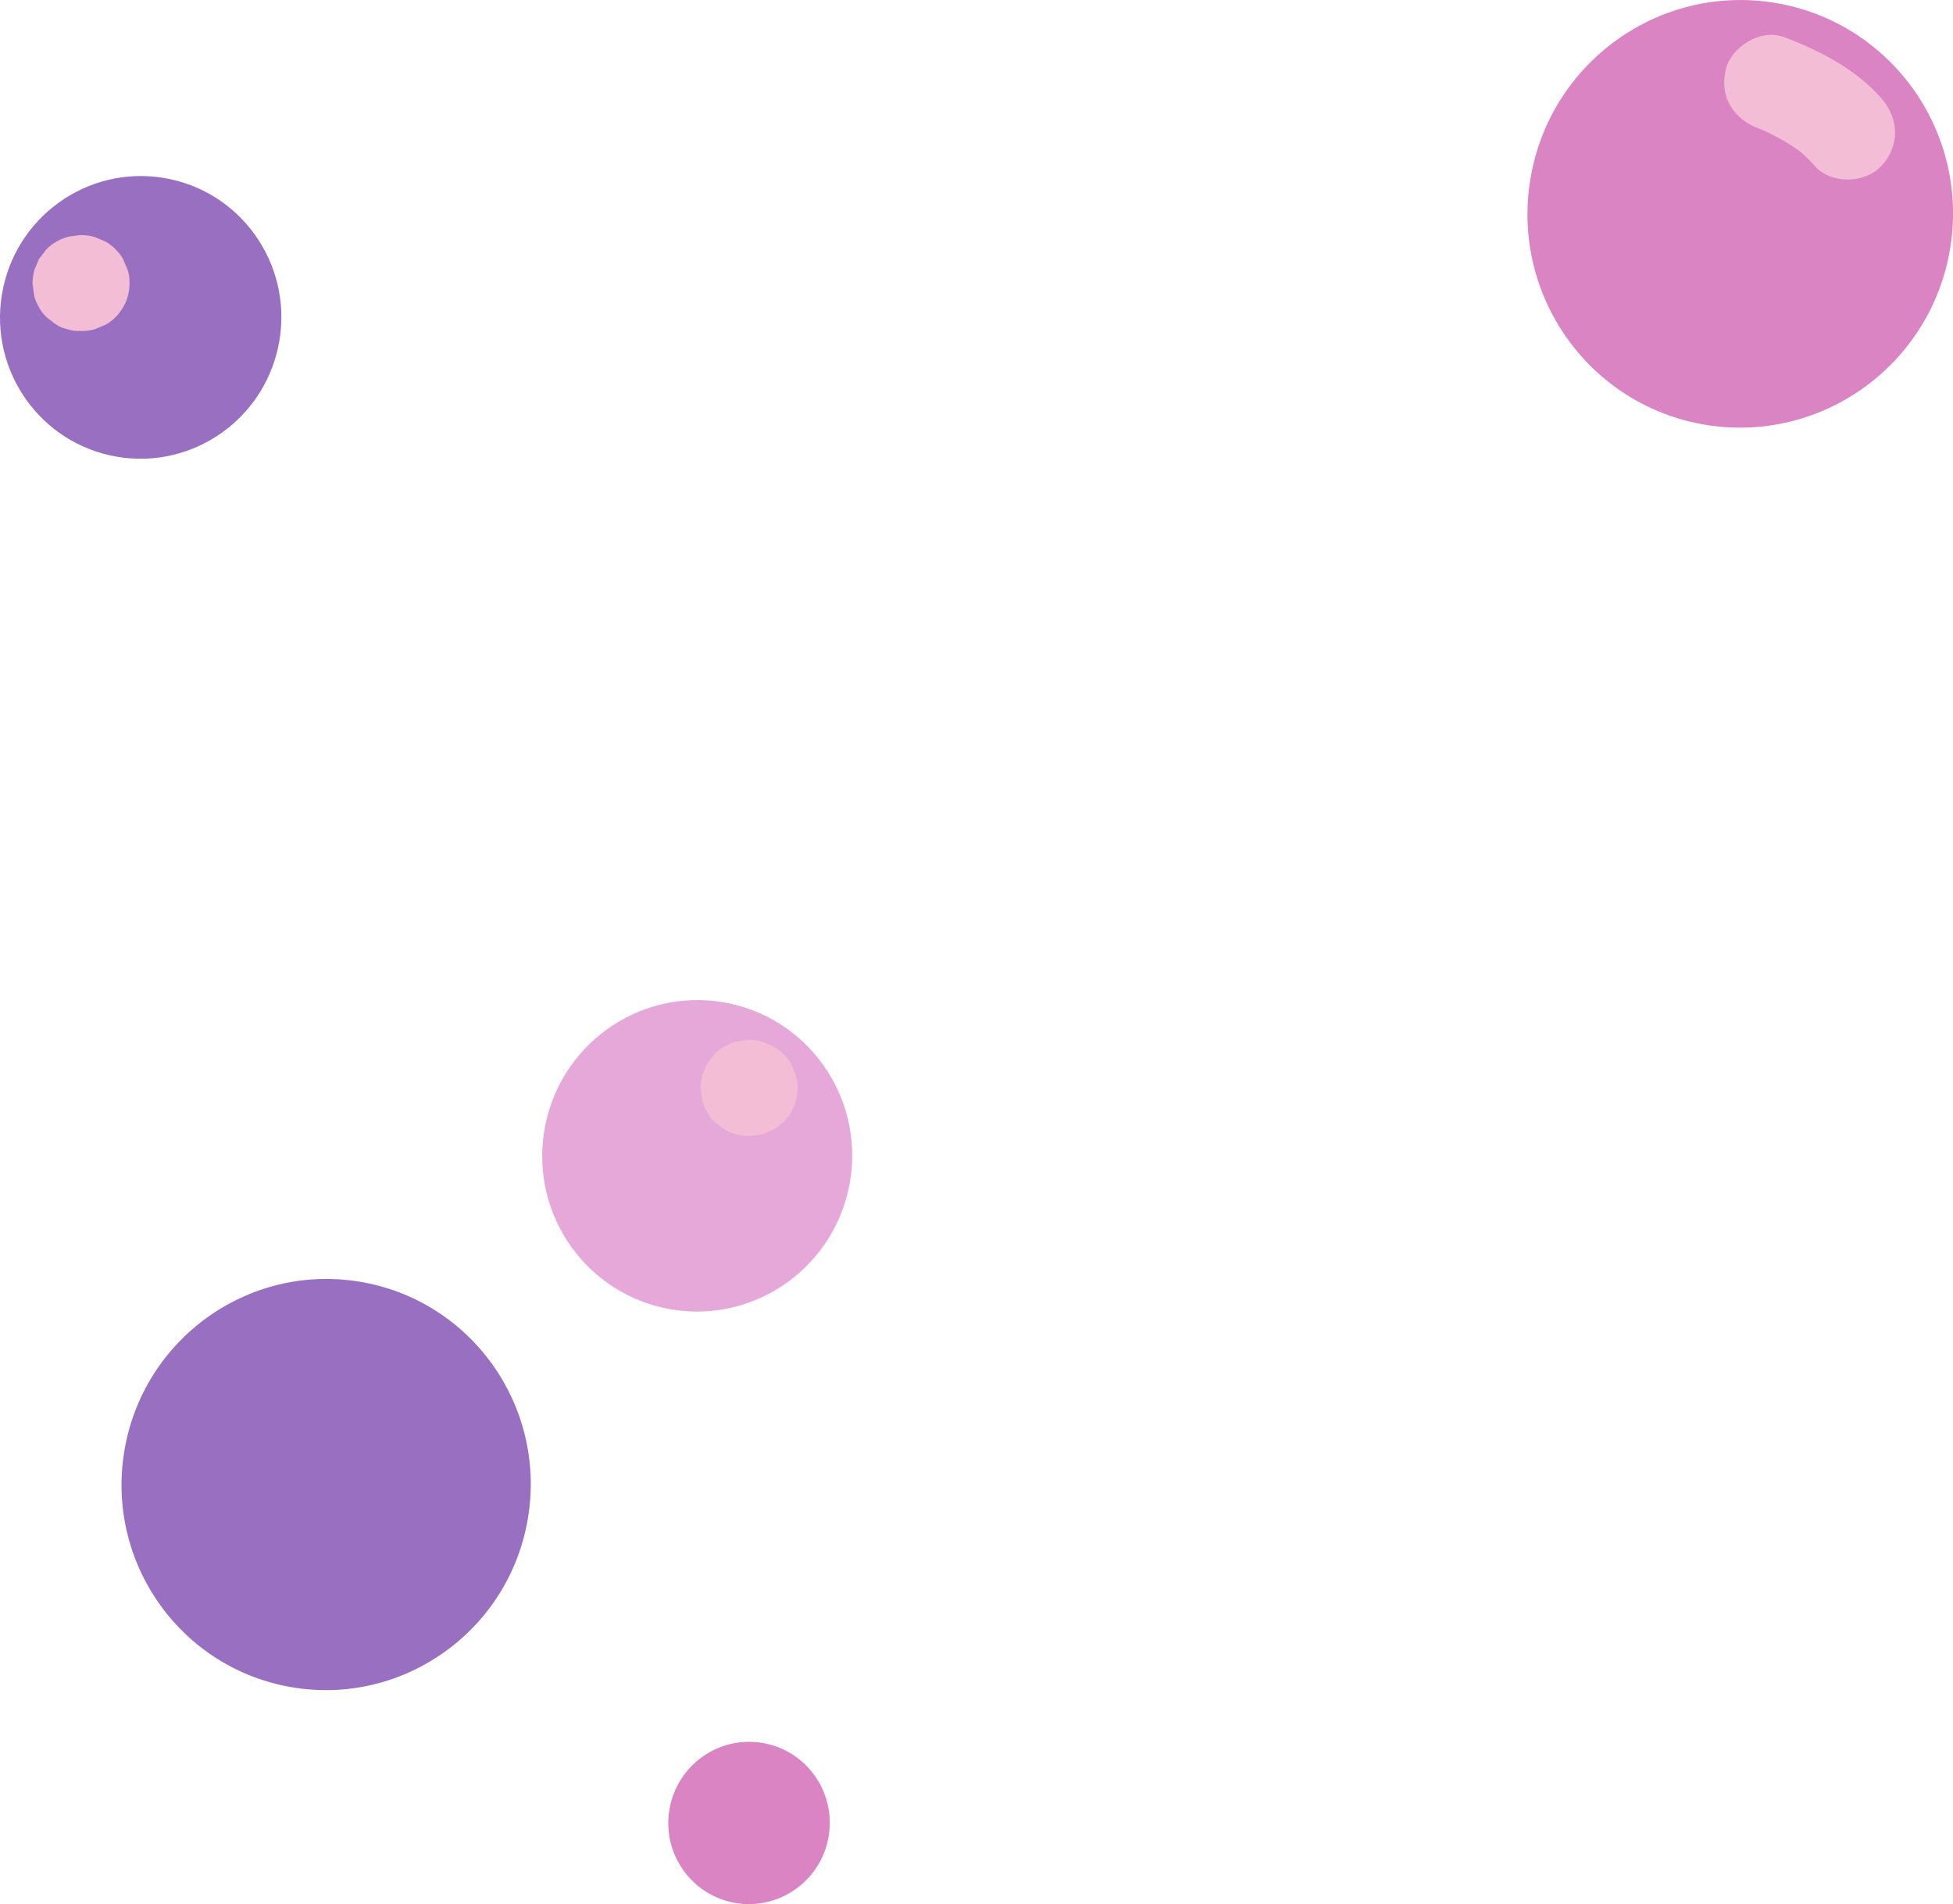 <?xml version="1.0" encoding="UTF-8"?><svg id="Layer_1" xmlns="http://www.w3.org/2000/svg" width="1029.02" height="1003.11" viewBox="0 0 1029.02 1003.11"><ellipse id="boba13" cx="394.65" cy="960.36" rx="42.75" ry="42.54" transform="translate(-617.14 1193.42) rotate(-80.63)" fill="#da84c3" stroke-width="0"/><ellipse id="boba12" cx="171.85" cy="782.07" rx="108.31" ry="107.79" transform="translate(-627.77 824.33) rotate(-80.63)" fill="#9970c1" stroke-width="0"/><g id="boba11"><ellipse cx="367.34" cy="608.91" rx="82.05" ry="81.65" transform="translate(-293.24 872.23) rotate(-80.63)" fill="#e5a8d8" stroke-width="0"/><path d="m415.78,560.78s-.03-.05-.04-.08l2.52,5.97s-.02-.05-.02-.08l.89,6.65s0-.05,0-.07l-.89,6.65s0-.04.01-.06l-2.52,5.97s.02-.05.04-.07l-3.91,5.06s.03-.03.05-.05l-5.06,3.91s.08-.05.13-.07l-5.97,2.52c.07-.03.14-.04.21-.05l-6.65.89c.1-.01.19,0,.29,0l-6.65-.89c.07.01.14.03.21.06l-5.97-2.52s.07.04.11.06l-5.06-3.91s.04.04.06.06l-3.91-5.06s.02.03.03.05l-2.52-5.97s.01.04.02.06l-.89-6.65s0,.04,0,.07l.89-6.65s-.01.07-.03.1l2.52-5.97s-.03.06-.04.08c-1.83,2.87-2.82,5.97-2.97,9.29-.74,3.32-.6,6.65.45,9.97.77,3.25,2.27,6.09,4.47,8.5,1.76,2.72,4.1,4.87,7.01,6.44l5.97,2.52c4.43,1.19,8.86,1.19,13.29,0l5.97-2.52c3.76-2.22,6.75-5.21,8.97-8.97,2.29-3.84,3.49-8.39,3.48-12.86,0-2.23-.21-4.55-.9-6.69-.03-.11-2.47-5.89-2.53-6-1.01-1.91-2.44-3.62-3.97-5.15s-3.24-2.96-5.15-3.98c-.93-.49-4.77-2.01-3.03-1.28-1-.44-2-.86-3.01-1.27-.01,0-.02,0-.04-.01-2.24-.63-4.61-.91-6.94-.94-1.07-.01-4.98.66-3.47.45.67-.09-2.39.19-3.46.47-3.84,1.01-8.53,3.59-11.25,6.54-.75.81,0,0-1.98,2.56-.66.85-1.32,1.69-1.97,2.55,0,0-.01.02-.02.03-.04.06-2.51,5.91-2.53,6,0,.02,0,.04-.01.06-.49,2.2-.78,4.42-.89,6.66,0,.01,0,.02,0,.03,0,.12.87,6.57.9,6.69.49,2.15,1.49,4.19,2.58,6.11,1.57,2.91,3.72,5.25,6.44,7.01,2.41,2.21,5.25,3.7,8.5,4.47,3.32,1.04,6.65,1.19,9.97.45,3.33-.15,6.43-1.14,9.29-2.97l5.06-3.91c3.1-3.12,5.24-6.8,6.43-11.03l.89-6.65c-.01-4.51-1.15-8.72-3.41-12.62h0Z" fill="#f2bdd5" stroke-width="0"/></g><g id="boba10"><ellipse cx="916.9" cy="112.64" rx="112.64" ry="112.09" transform="translate(656.51 998.98) rotate(-80.63)" fill="#da84c3" stroke-width="0"/><path d="m926.66,67.74c1.1.4,2.2.83,3.3,1.26-3.25-1.4-3.62-1.55-1.11-.45,1.59.75,3.17,1.48,4.73,2.27,3.55,1.79,7.01,3.76,10.36,5.91,1.38.89,2.69,1.85,4.06,2.75,2.16,1.59,1.74,1.24-1.28-1.06.8.63,1.58,1.28,2.35,1.94,2.5,2.15,4.83,4.47,6.99,6.96,8.6,9.91,26.66,9.47,35.36,0,9.69-10.56,9.18-24.79,0-35.36-13.42-15.46-32.61-25.37-51.47-32.44-12.27-4.6-27.94,5.11-30.75,17.46-3.24,14.21,4.33,25.83,17.46,30.75h0Z" fill="#f2bdd5" stroke-width="0"/></g><g id="boba9"><ellipse cx="74.13" cy="167.2" rx="74.47" ry="74.11" transform="translate(-102.91 213.13) rotate(-80.63)" fill="#9970c1" stroke-width="0"/><path d="m63.78,136.78s-.03-.05-.04-.08l2.52,5.97s-.02-.05-.02-.08l.89,6.65s0-.05,0-.07l-.89,6.65s0-.04.01-.06l-2.52,5.97s.02-.05.04-.07l-3.91,5.06s.03-.03.05-.05l-5.06,3.91s.08-.05.13-.07l-5.97,2.52c.07-.03.14-.04.21-.05l-6.65.89c.1-.01.19,0,.29,0l-6.65-.89c.07.01.14.03.21.06l-5.97-2.52s.07.04.11.06l-5.06-3.91s.04.04.06.06l-3.91-5.06s.02.03.03.05l-2.52-5.97s.01.04.02.06l-.89-6.65s0,.04,0,.07l.89-6.65s-.01.07-.03.1l2.52-5.97s-.03.06-.04.08c-1.83,2.87-2.82,5.97-2.97,9.29-.74,3.32-.6,6.65.45,9.97.77,3.25,2.27,6.09,4.47,8.5,1.76,2.72,4.1,4.87,7.01,6.44l5.97,2.52c4.43,1.19,8.86,1.19,13.29,0l5.97-2.52c3.76-2.22,6.75-5.21,8.97-8.97,2.29-3.84,3.49-8.39,3.48-12.86,0-2.23-.21-4.55-.9-6.69-.03-.11-2.47-5.89-2.53-6-1.01-1.91-2.44-3.62-3.97-5.15s-3.24-2.96-5.15-3.98c-.93-.49-4.77-2.01-3.03-1.28-1-.44-2-.86-3.01-1.27-.01,0-.02,0-.04-.01-2.24-.63-4.61-.91-6.94-.94-1.07-.01-4.98.66-3.47.45.67-.09-2.39.19-3.46.47-3.84,1.01-8.53,3.59-11.25,6.54-.75.81,0,0-1.98,2.56-.66.85-1.32,1.69-1.97,2.55,0,0-.01.02-.02.03-.04.06-2.51,5.91-2.53,6,0,.02,0,.04-.01.06-.49,2.2-.78,4.42-.89,6.66,0,.01,0,.02,0,.03,0,.12.87,6.57.9,6.69.49,2.15,1.49,4.19,2.58,6.11,1.57,2.91,3.72,5.25,6.44,7.01,2.41,2.21,5.25,3.7,8.5,4.47,3.32,1.04,6.65,1.19,9.97.45,3.33-.15,6.43-1.14,9.29-2.97l5.06-3.91c3.1-3.12,5.24-6.8,6.43-11.03l.89-6.65c-.01-4.51-1.15-8.72-3.41-12.62h0Z" fill="#f2bdd5" stroke-width="0"/></g></svg>